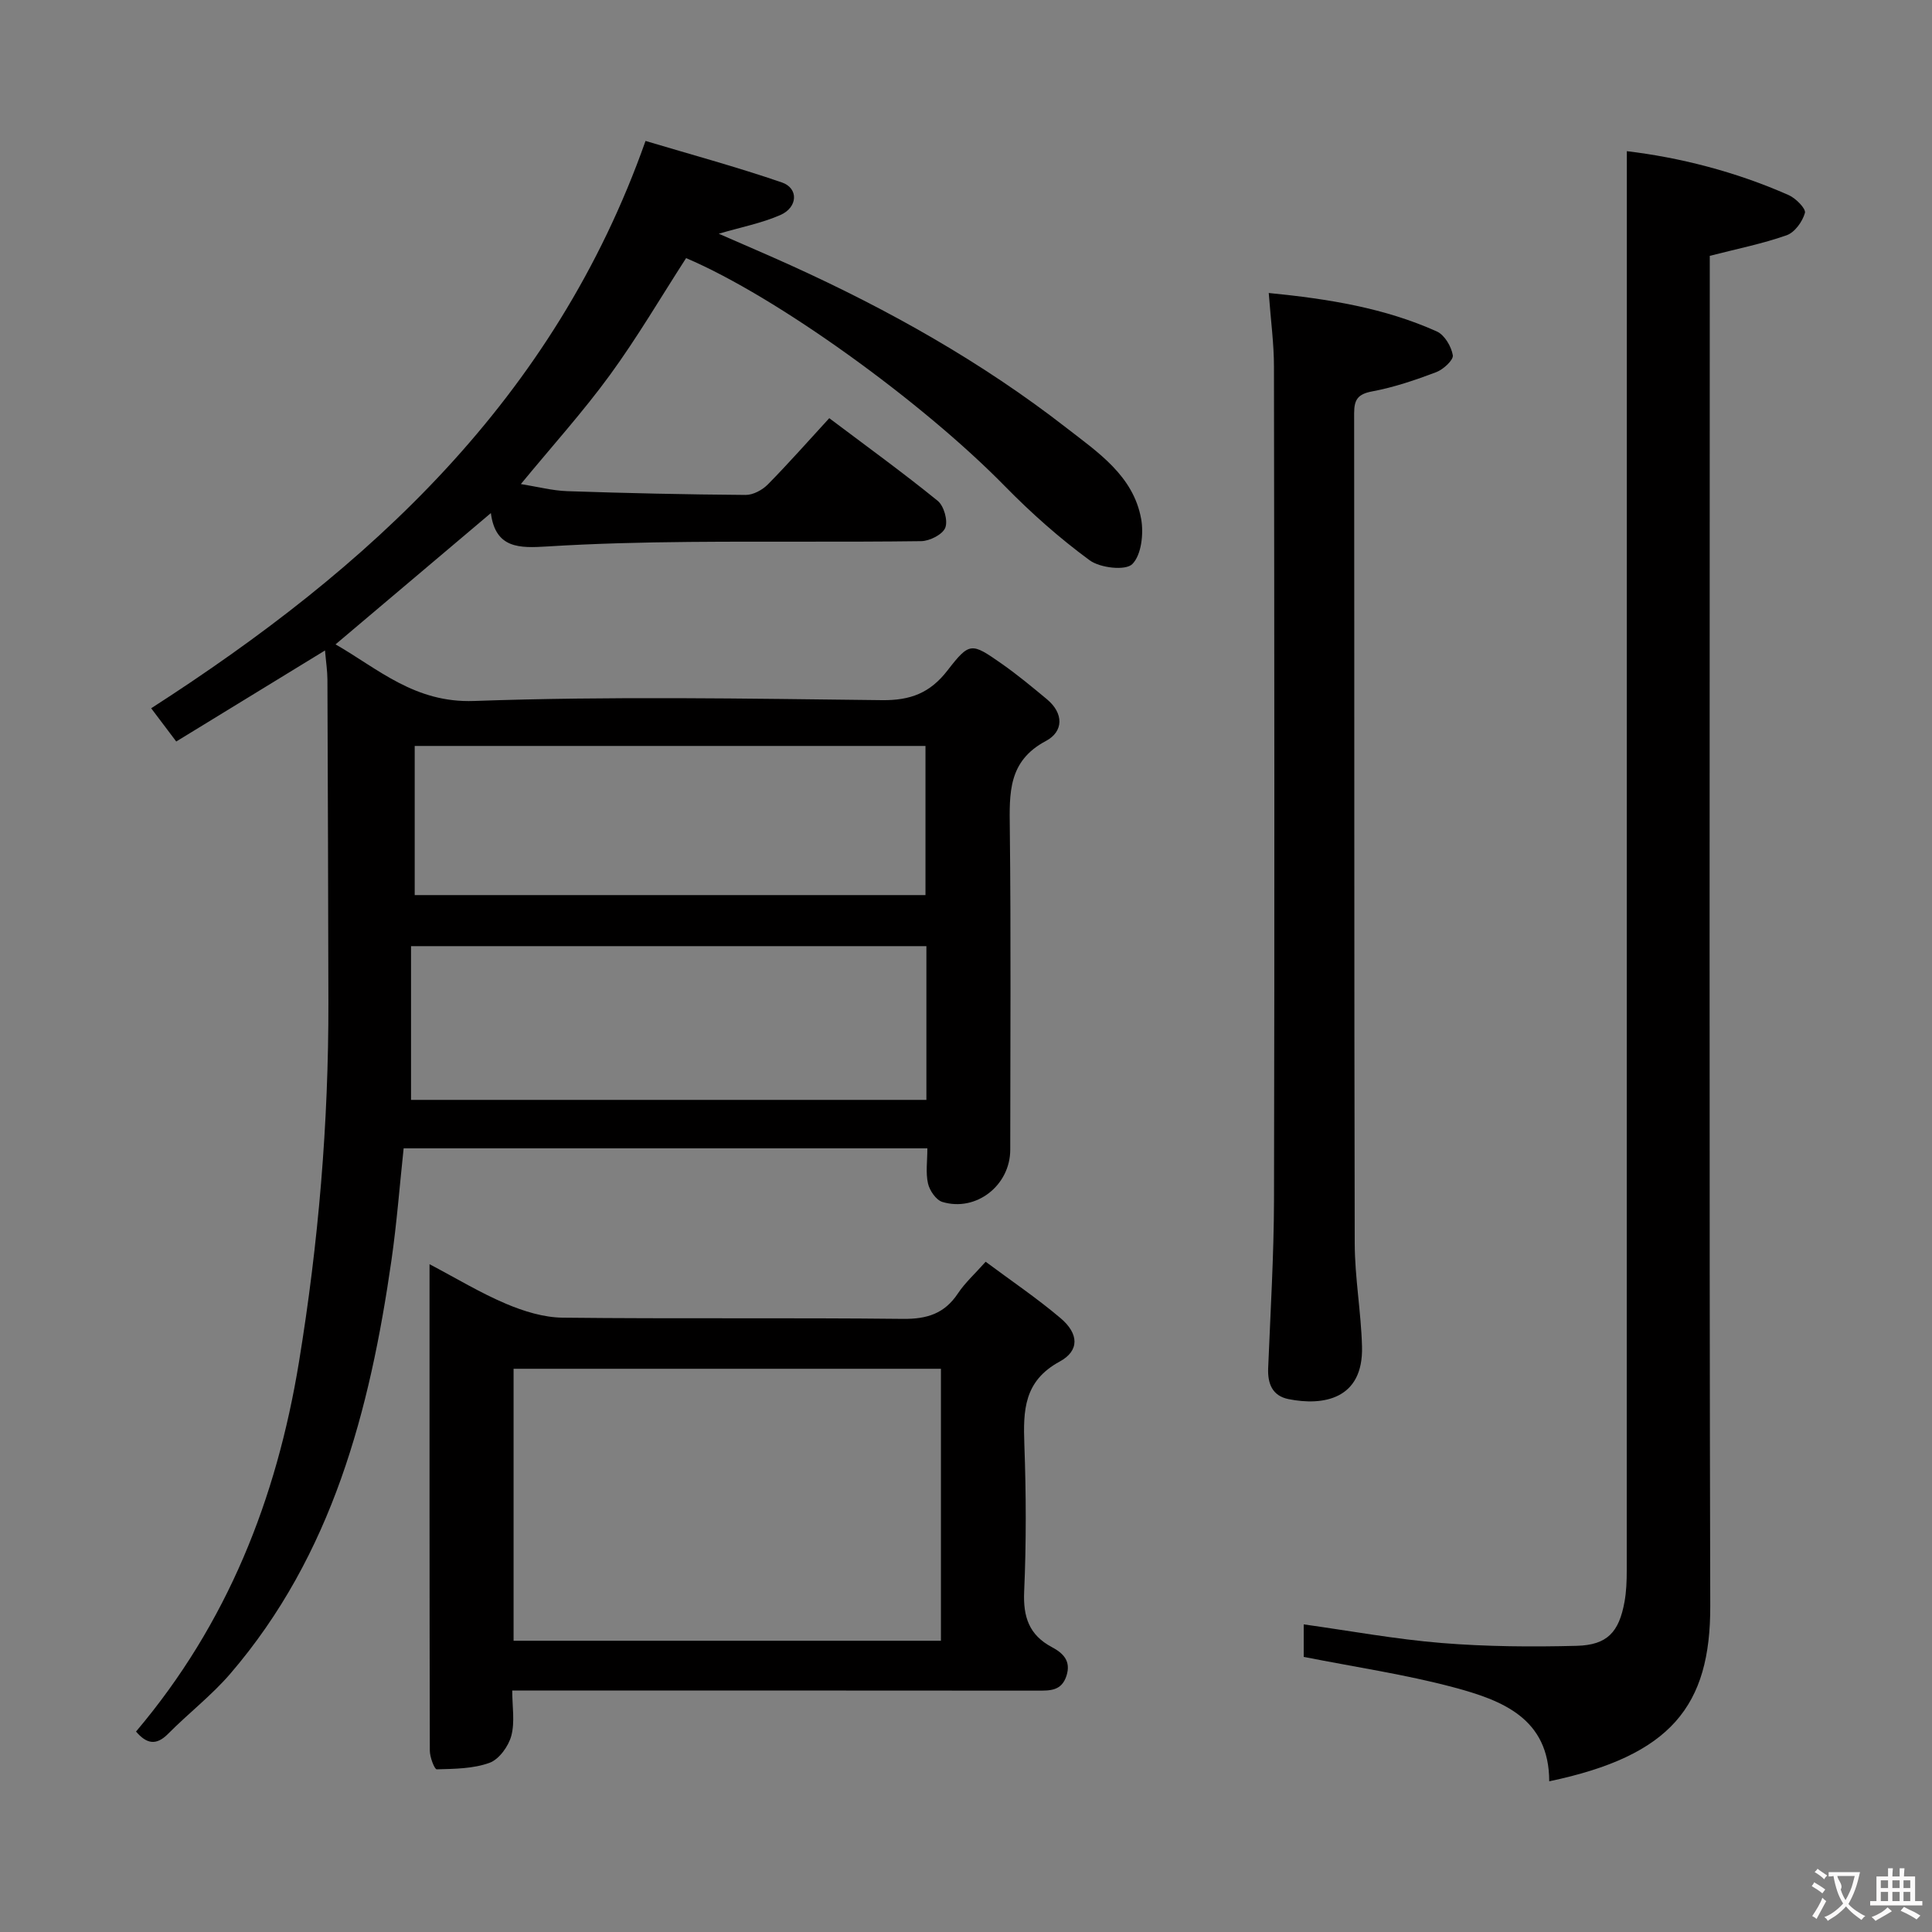 <svg enable-background="new 0 0 400 400" viewBox="0 0 400 400" xmlns="http://www.w3.org/2000/svg"><rect x="0" y="0" width="400" height="400" fill="#808080" stroke="none"/><g fill="#010000"><path d="m28.16 358.5c18.95-22.38 29.1-48.22 33.73-76.46 4.04-24.66 6.15-49.49 6.1-74.49-.04-22.29-.11-44.58-.2-66.87-.01-1.79-.29-3.58-.5-6.01-10.5 6.43-20.56 12.58-30.8 18.85-2.03-2.69-3.62-4.8-5.19-6.88 45.18-29.07 83.42-63.91 102.35-117.46 9.05 2.71 18.75 5.34 28.23 8.59 3.49 1.2 3.31 5.17-.32 6.75-3.87 1.69-8.12 2.51-12.75 3.87 5.2 2.28 10.12 4.37 14.99 6.58 20.2 9.17 39.47 19.98 57 33.62 6.51 5.06 13.84 9.91 15.46 18.83.55 3.04.07 7.47-1.83 9.37-1.4 1.4-6.67.8-8.83-.79-6.24-4.58-12.11-9.79-17.54-15.33-17.19-17.55-47.34-39.31-66.01-47.23-5.23 8.1-10.1 16.42-15.75 24.17-5.57 7.64-11.94 14.69-18.46 22.61 3.38.54 6.48 1.36 9.61 1.47 12.31.42 24.62.69 36.94.78 1.55.01 3.46-1.03 4.59-2.18 4.3-4.36 8.34-8.96 12.71-13.71 7.69 5.79 15.23 11.25 22.45 17.11 1.29 1.05 2.15 4.09 1.57 5.57-.55 1.4-3.23 2.76-5 2.78-15.99.21-31.99.02-47.99.16-9.81.09-19.64.33-29.43.94-5.67.35-10.71.49-11.66-6.91-10.9 9.21-21.36 18.06-32.16 27.18 8.86 5.09 16.4 12.16 28.67 11.72 28.13-1 56.31-.49 84.47-.17 5.89.07 9.94-1.48 13.55-6.14 4.59-5.93 4.96-5.78 11.18-1.44 3.26 2.28 6.34 4.84 9.4 7.38 3.53 2.93 3.48 6.7-.21 8.66-7.86 4.17-7.54 10.83-7.46 18.13.25 22.16.1 44.32.09 66.49 0 7.36-7.03 12.92-14.05 10.81-1.3-.39-2.65-2.36-2.98-3.83-.5-2.2-.13-4.61-.13-7.27-36.23 0-72.13 0-108.43 0-.83 7.76-1.42 15.49-2.52 23.15-4.47 31.1-12.24 61-33.34 85.59-3.88 4.52-8.69 8.22-12.9 12.47-2.51 2.55-4.51 2.04-6.65-.46zm163.64-130.78c0-10.84 0-21.26 0-31.83-35.49 0-70.78 0-106.7 0v31.83zm-105.94-73.28v30.88h105.75c0-10.46 0-20.65 0-30.88-35.45 0-70.49 0-105.75 0z"/><path d="m320.75 368.8c-.01-13.08-9.8-16.78-19.77-19.45-10.05-2.68-20.4-4.2-31.06-6.31 0-1.78 0-4.17 0-6.73 9.67 1.35 19.1 3.09 28.6 3.86 9.27.75 18.63.82 27.93.58 6.33-.17 8.75-2.83 9.89-9.12.38-2.11.46-4.3.46-6.46.02-88.79.02-177.59.02-266.38 0-9.1 0-18.19 0-27.49 10.77 1.28 22.42 4.18 33.52 9.1 1.46.65 3.59 2.8 3.35 3.68-.5 1.8-2.11 4.04-3.79 4.63-4.97 1.75-10.18 2.79-15.91 4.26v5.63c0 91.29-.13 182.59.1 273.88.06 20.7-8.08 31.02-33.34 36.32z"/><path d="m204.07 261.23c5.28 3.94 10.64 7.55 15.53 11.7 3.76 3.19 3.94 6.72-.21 8.97-7.42 4.03-7.56 10.11-7.31 17.15.37 10.15.41 20.34-.04 30.48-.23 5.24 1.03 8.98 5.72 11.48 2.31 1.23 4.04 2.84 3.04 5.95-1.02 3.14-3.38 3.07-5.99 3.07-34.15-.04-68.31-.02-102.46-.02-1.83 0-3.65 0-6.3 0 0 3.26.58 6.5-.19 9.37-.58 2.17-2.53 4.87-4.5 5.59-3.38 1.23-7.26 1.25-10.94 1.35-.46.01-1.43-2.51-1.43-3.86-.08-33.3-.06-66.6-.06-100.72 5.62 2.96 10.56 5.96 15.83 8.19 3.68 1.56 7.81 2.84 11.75 2.88 23.49.26 46.98-.01 70.47.25 4.95.05 8.57-1.09 11.34-5.26 1.45-2.19 3.46-4 5.75-6.57zm-9.26 22.16c-29.81 0-59.15 0-88.48 0v56.31h88.48c0-18.87 0-37.45 0-56.31z"/><path d="m262.68 60.66c12.45 1.23 23.99 3.11 34.81 7.97 1.59.72 3 3.11 3.3 4.92.17.98-1.97 2.95-3.43 3.5-4.31 1.63-8.74 3.14-13.25 3.98-2.99.56-3.75 1.7-3.75 4.53.06 57.29-.01 114.58.12 171.87.02 7.12 1.32 14.22 1.51 21.35.3 10.97-8.08 12.33-15.22 10.89-3.33-.67-4.34-3.17-4.21-6.4.47-11.63 1.18-23.26 1.21-34.89.12-57.46.07-114.91-.01-172.37.01-4.79-.65-9.58-1.08-15.35z"/></g><path d="m377.9 391.2c-.2.3-.4.5-.6.8-.7-.6-1.4-1-2.2-1.5.2-.3.4-.5.5-.8.6.4 1.4.8 2.3 1.5zm-1.8 6.1c-.2-.2-.5-.4-.9-.6.4-.6.8-1.2 1.2-1.9s.7-1.3.9-1.9c.3.3.5.5.8.7-.7 1.3-1.4 2.6-2 3.7zm2.2-9c-.3.3-.5.5-.6.8-.6-.6-1.3-1.1-2-1.5.3-.3.5-.5.6-.7.6.5 1.3.9 2 1.4zm.3.2v-.9h2 4.5c-.3 1.3-.6 2.5-1 3.6s-.9 2.1-1.4 3c.4.5 1 1 1.6 1.4s1.2.8 1.9 1.1c-.3.2-.5.4-.8.8-.4-.3-1-.7-1.6-1.2s-1.2-1.1-1.6-1.6c-.5.6-1.1 1.1-1.7 1.6s-1.4.9-2.1 1.4c-.1-.3-.3-.5-.7-.8.6-.2 1.2-.5 1.9-1s1.4-1.1 2-1.8c-.5-.8-.9-1.6-1.2-2.5s-.6-2-.8-3.2c-.4.1-.7.1-1 .1zm2.5 2.7c.3 1 .7 1.7 1 2.2.3-.5.6-1.1 1-2s.6-1.9.9-3h-3.2-.4c.1.9 1.3 1.8.7 2.8z" fill="#fbfafa"/><path d="m396.5 388.5v1.5 3.6h1.5v.9c-.4 0-1 0-1.7 0h-7.9c-.5 0-.9 0-1.2 0v-.9h1.3v-3.5c0-.7 0-1.2 0-1.6h2.4c0-.8 0-1.4 0-1.7h1c0 .3-.1.8-.1 1.7h1.5c0-.8 0-1.4 0-1.7h1c0 .3-.1.9-.1 1.7zm-8.2 9.2c-.2-.3-.5-.5-.8-.8.8-.3 1.4-.6 1.9-.9s1-.7 1.4-1.1c.3.3.6.5.9.8-1.6 1-2.8 1.6-3.4 2zm2.6-6.8v-1.6h-1.5v1.6zm0 2.7v-1.9h-1.5v1.9zm2.4-2.7v-1.6h-1.5v1.6zm0 2.7v-1.9h-1.5v1.9zm.2 2 .7-.8c.4.2.9.5 1.6.8s1.3.7 1.8 1c-.3.3-.5.5-.8.8-.4-.3-1.5-1-3.3-1.8zm2-4.7v-1.6h-1.4v1.6zm0 2.7v-1.9h-1.4v1.9z" fill="#fbfafa"/></svg>
